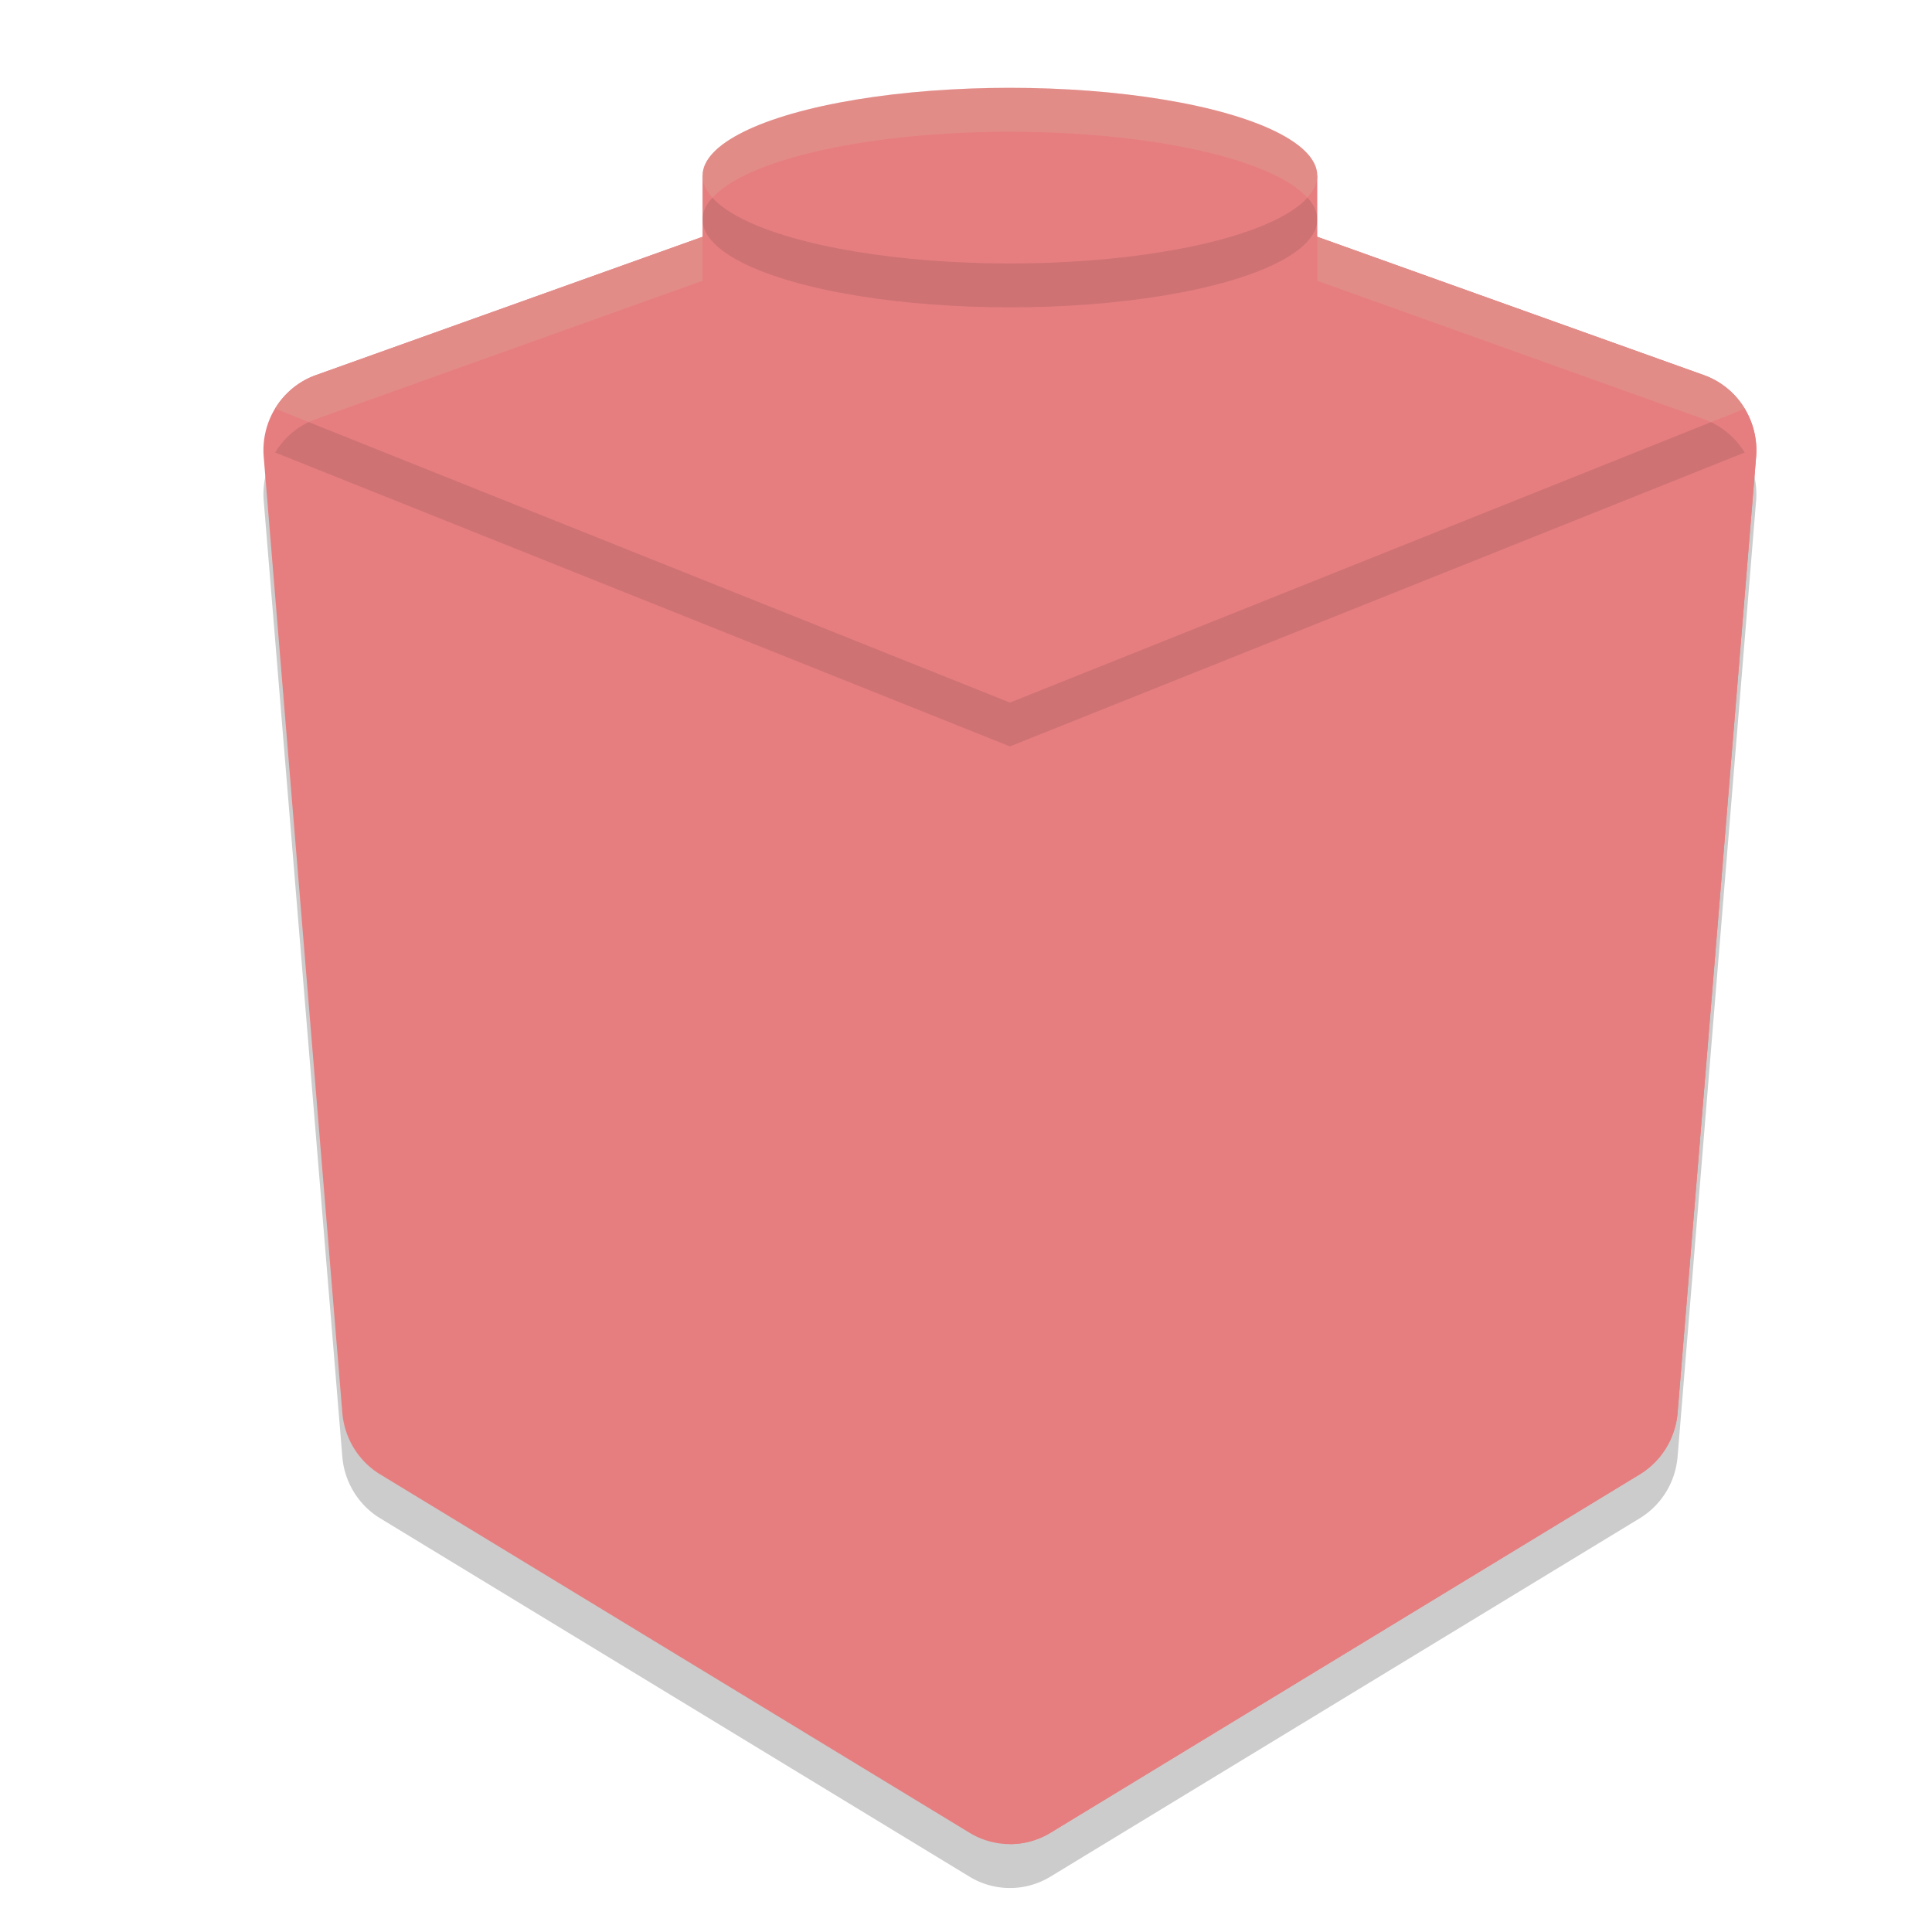 <svg xmlns="http://www.w3.org/2000/svg" width="22" height="22" version="1">
 <path style="opacity:0.2" d="m 11.535,2.001 a 0.895,0.907 0 0 0 -0.333,0.05 L 3.596,4.772 A 0.895,0.907 0 0 0 3.003,5.703 l 0.895,10.884 a 0.895,0.907 0 0 0 0.431,0.702 l 6.711,4.081 a 0.895,0.907 0 0 0 0.921,0 l 6.711,-4.081 a 0.895,0.907 0 0 0 0.431,-0.702 L 19.997,5.703 A 0.895,0.907 0 0 0 19.404,4.772 L 11.798,2.051 a 0.895,0.907 0 0 0 -0.263,-0.05 z"/>
 <path style="fill:#e67e80" d="m 11.535,1.501 a 0.895,0.907 0 0 0 -0.333,0.05 L 3.596,4.272 A 0.895,0.907 0 0 0 3.003,5.203 l 0.895,10.884 a 0.895,0.907 0 0 0 0.431,0.702 l 6.711,4.081 a 0.895,0.907 0 0 0 0.921,0 l 6.711,-4.081 a 0.895,0.907 0 0 0 0.431,-0.702 L 19.997,5.203 A 0.895,0.907 0 0 0 19.404,4.272 L 11.798,1.551 a 0.895,0.907 0 0 0 -0.263,-0.05 z"/>
 <path style="fill:#e67e80" d="m 19.478,4.304 a 0.895,0.907 0 0 1 0.057,0.029 0.895,0.907 0 0 0 -0.057,-0.029 z m 0.081,0.043 a 0.895,0.907 0 0 1 0.044,0.028 0.895,0.907 0 0 0 -0.044,-0.028 z m 0.079,0.054 a 0.895,0.907 0 0 1 0.033,0.026 0.895,0.907 0 0 0 -0.033,-0.026 z m 0.067,0.056 a 0.895,0.907 0 0 1 0.038,0.038 0.895,0.907 0 0 0 -0.038,-0.038 z m 0.06,0.06 a 0.895,0.907 0 0 1 0.04,0.048 0.895,0.907 0 0 0 -0.04,-0.048 z m 0.059,0.072 a 0.895,0.907 0 0 1 0.03,0.046 0.895,0.907 0 0 0 -0.03,-0.046 z m 0.043,0.065 L 11.5,8 V 20.999 a 0.895,0.907 0 0 0 0.461,-0.128 l 6.71,-4.082 a 0.895,0.907 0 0 0 0.432,-0.702 L 19.997,5.203 A 0.895,0.907 0 0 0 19.866,4.653 Z"/>
 <path style="fill:#e67e80" d="M 11.535,1.501 A 0.895,0.907 0 0 0 11.202,1.551 L 3.597,4.272 A 0.895,0.907 0 0 0 3.133,4.653 L 11.5,8 19.867,4.653 A 0.895,0.907 0 0 0 19.403,4.272 L 11.798,1.551 A 0.895,0.907 0 0 0 11.535,1.501 Z"/>
 <path style="opacity:0.2;fill:#d3c6aa" d="M 11.535,1.501 A 0.895,0.907 0 0 0 11.202,1.551 L 3.597,4.272 A 0.895,0.907 0 0 0 3.133,4.653 l 0.382,0.152 a 0.895,0.907 0 0 1 0.082,-0.033 L 11.202,2.051 a 0.895,0.907 0 0 1 0.333,-0.05 0.895,0.907 0 0 1 0.263,0.05 l 7.605,2.722 a 0.895,0.907 0 0 1 0.08,0.034 l 0.384,-0.153 A 0.895,0.907 0 0 0 19.403,4.272 L 11.798,1.551 A 0.895,0.907 0 0 0 11.535,1.501 Z"/>
 <ellipse id="ellipse854" style="fill:#e67e80" cx="11.5" cy="4.5" rx="3.5" ry="1"/>
 <rect style="fill:#e67e80" width="7" height="2.5" x="8" y="2"/>
 <ellipse id="ellipse874" style="opacity:0.1" cx="11.5" cy="2.5" rx="3.5" ry="1"/>
 <ellipse style="fill:#e67e80" cx="11.5" cy="2" rx="3.5" ry="1"/>
 <path style="opacity:0.1" d="M 3.515,4.806 A 0.895,0.907 0 0 0 3.133,5.153 L 11.5,8.5 19.867,5.153 A 0.895,0.907 0 0 0 19.483,4.807 L 11.5,8 Z"/>
 <path id="ellipse883" style="opacity:0.2;fill:#d3c6aa" d="m 11.5,1 a 3.5,1 0 0 0 -3.5,1 A 3.5,1 0 0 0 8.114,2.251 3.5,1 0 0 1 11.5,1.5 3.5,1 0 0 1 14.886,2.249 3.5,1 0 0 0 15,2 a 3.5,1 0 0 0 -3.5,-1 z"/>
</svg>
